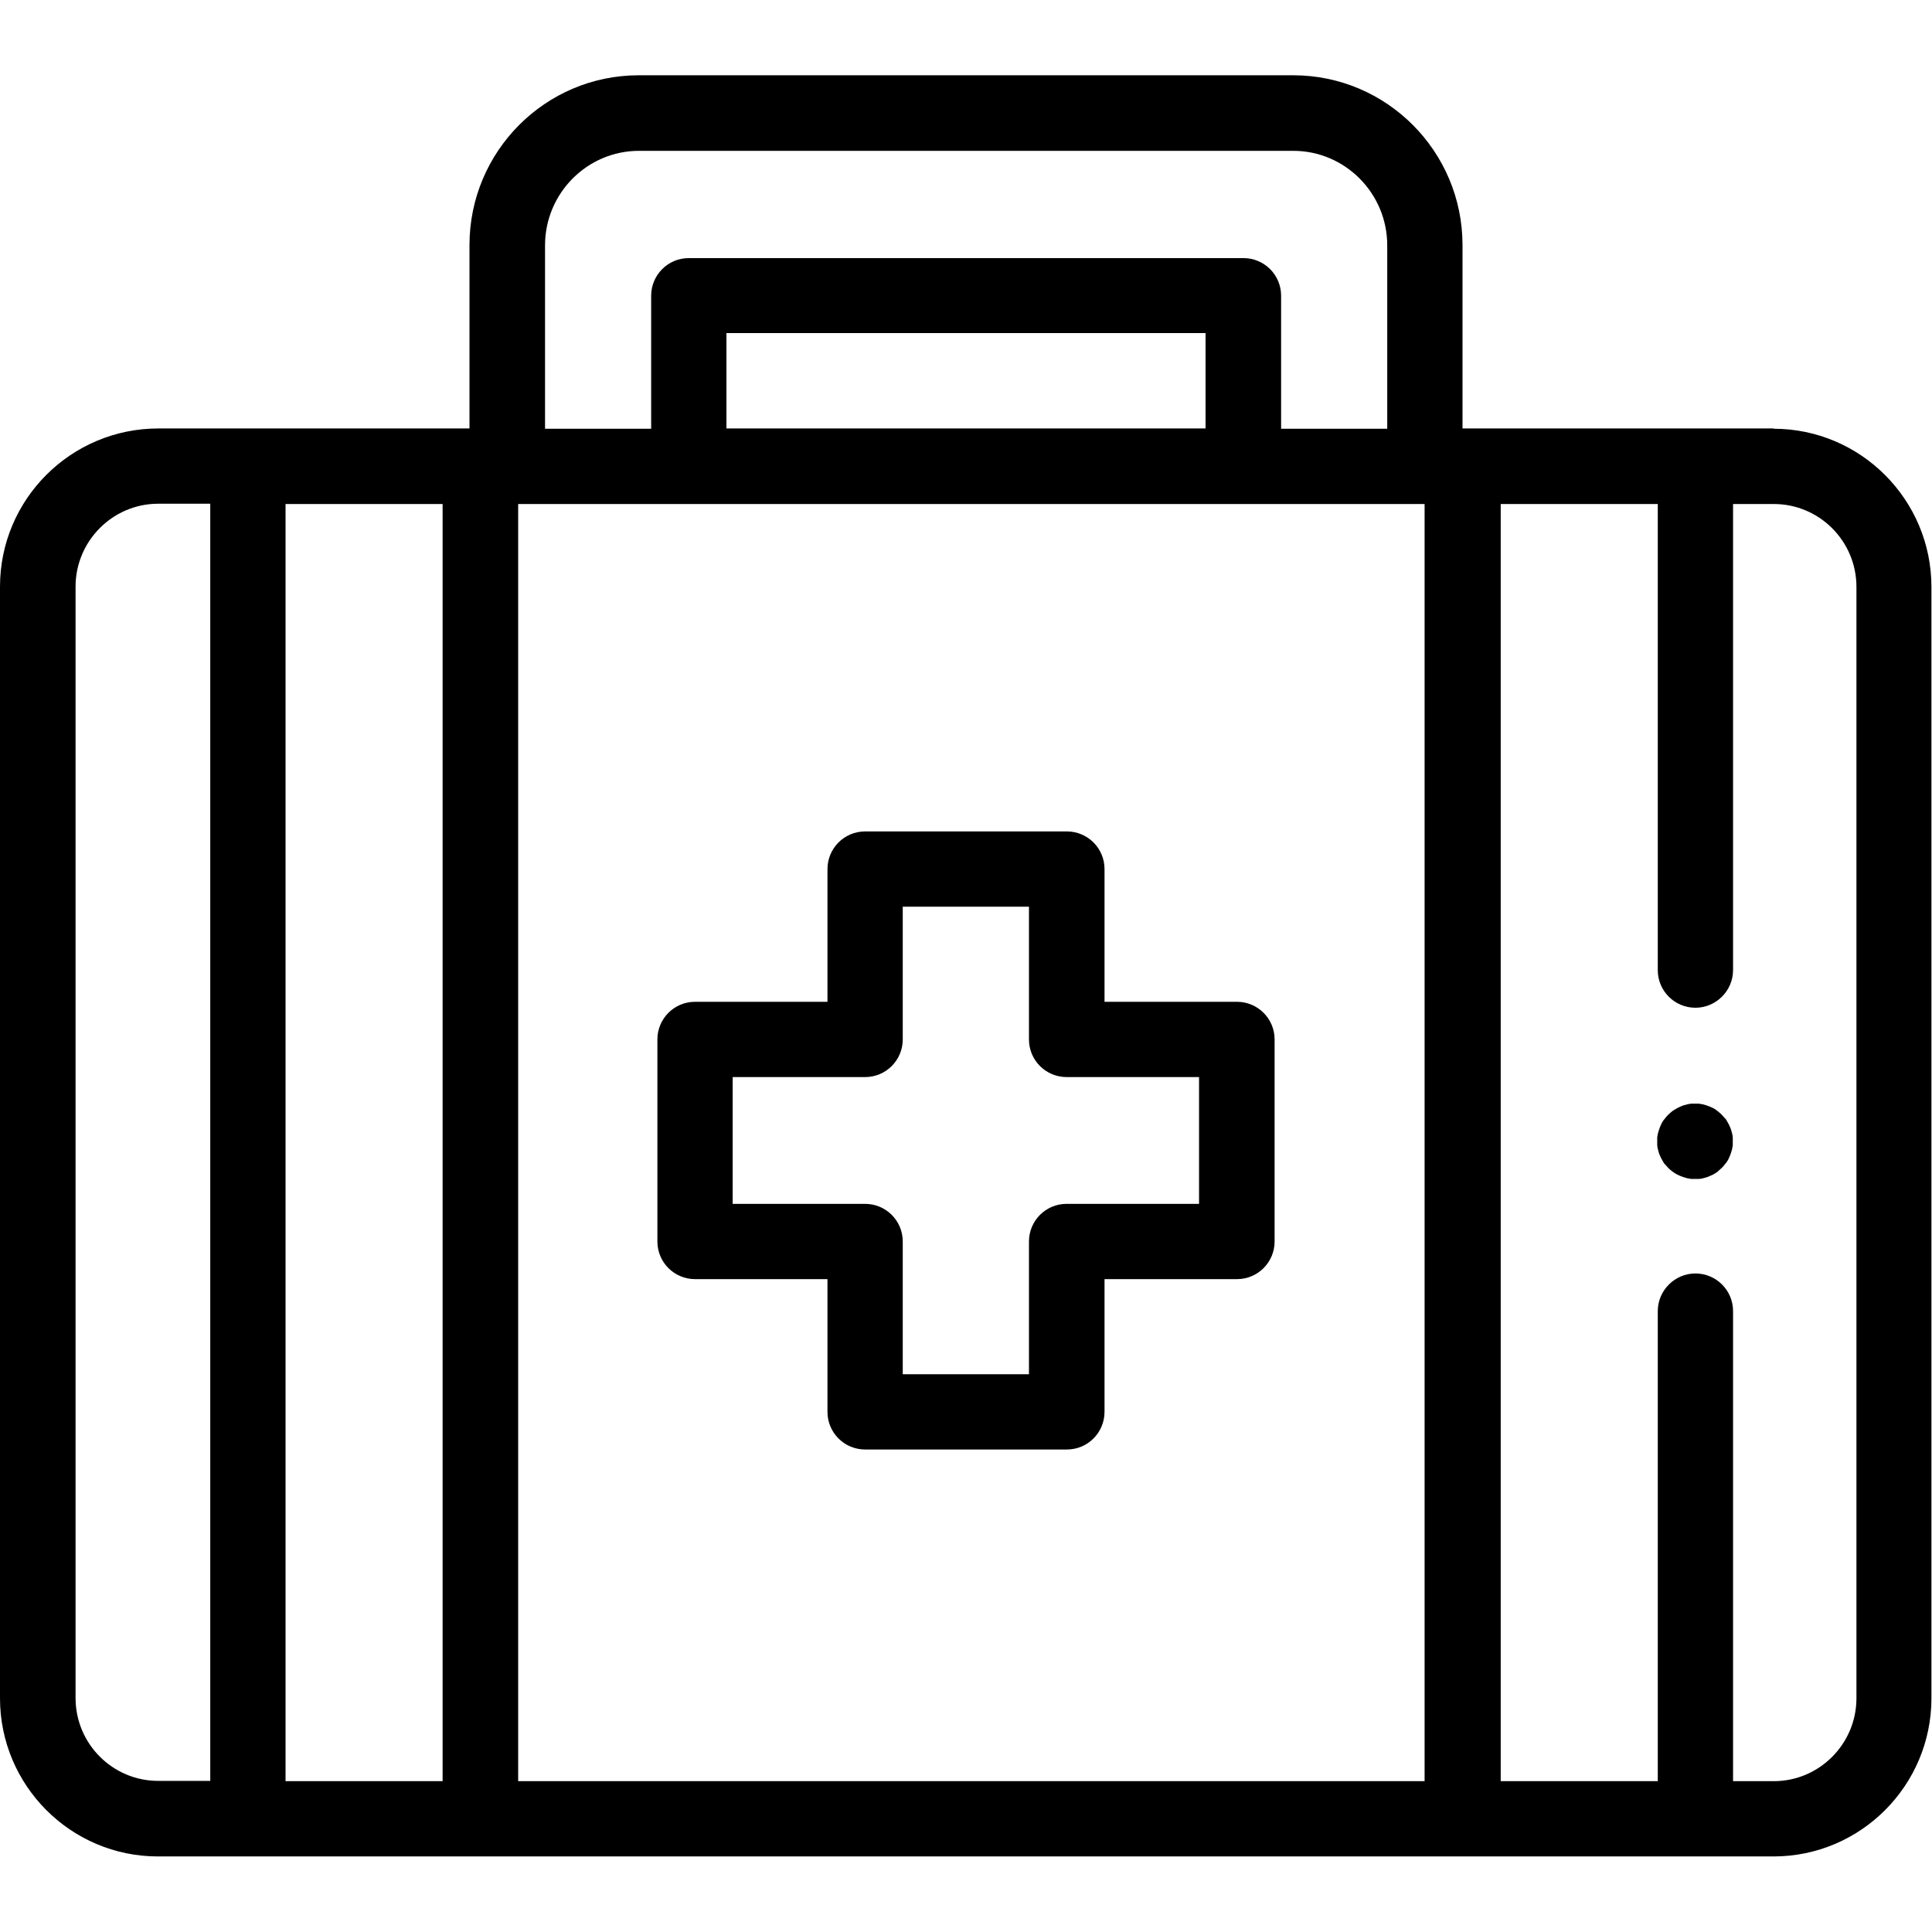 <?xml version="1.0" encoding="UTF-8"?>
<svg id="svg3243" xmlns="http://www.w3.org/2000/svg" xmlns:svg="http://www.w3.org/2000/svg" version="1.1" viewBox="0 0 682.7 682.7">
  <!-- Generator: Adobe Illustrator 29.2.1, SVG Export Plug-In . SVG Version: 2.1.0 Build 116)  -->
  <path d="M626.8,151.4h-27.8s0,0,0,0h-82.2s0,0,0,0v-64.8c0-33.1-26.8-60-59.8-60h-231.3c-33,0-59.8,26.9-59.8,60v64.8h-78.2s0,0,0,0h-31.7C25,151.4,0,176.5,0,207.3v392.8c0,30.8,25,55.9,55.8,55.9h31.7s0,0,0,0h539.2c30.8,0,55.8-25.1,55.8-55.9V207.4c0-30.8-25-55.9-55.8-55.9ZM256.7,151.4v-33.7h169.3v33.7h-169.3ZM225.7,53.3h231.3c18.3,0,33.2,15,33.2,33.4v64.8h-37.5v-47c0-7.4-6-13.3-13.3-13.3h-196c-7.4,0-13.3,6-13.3,13.3v47h-37.5v-64.8c0-18.4,14.9-33.4,33.2-33.4ZM26.7,600.1V207.3c0-16.1,13.1-29.3,29.2-29.3h18.4v451.3h-18.4c-16.1,0-29.2-13.1-29.2-29.3ZM100.9,178.1h55.5v451.3h-55.5V178.1ZM183.1,178.1h60.2s0,0,0,0h195.9s0,0,0,0h64.2v451.3H183.1V178.1ZM656,600.1c0,16.1-13.1,29.3-29.2,29.3h-14.4v-166.1c0-7.4-6-13.3-13.3-13.3s-13.3,6-13.3,13.3v166.1h-55.5V178.1h55.5v164.7c0,7.4,6,13.3,13.3,13.3s13.3-6,13.3-13.3v-164.7h14.4c16.1,0,29.2,13.1,29.2,29.3v392.8Z"/>
  <path d="M437.1,354h-46.8v-46.9c0-7.4-6-13.3-13.3-13.3h-71.3c-7.4,0-13.3,6-13.3,13.3v46.9h-46.8c-7.4,0-13.3,6-13.3,13.3v71.4c0,7.4,6,13.3,13.3,13.3h46.8v46.9c0,7.4,6,13.3,13.3,13.3h71.3c7.4,0,13.3-6,13.3-13.3v-46.9h46.8c7.4,0,13.3-6,13.3-13.3v-71.4c0-7.4-6-13.3-13.3-13.3ZM423.7,425.4h-46.8c-7.4,0-13.3,6-13.3,13.3v46.9h-44.6v-46.9c0-7.4-6-13.3-13.3-13.3h-46.8v-44.8h46.8c7.4,0,13.3-6,13.3-13.3v-46.9h44.6v46.9c0,7.4,6,13.3,13.3,13.3h46.8v44.8Z"/>
  <path d="M612.1,400.7c-.2-.8-.4-1.7-.8-2.5-.3-.8-.8-1.6-1.2-2.3-.2-.4-.5-.7-.8-1-.3-.3-.6-.7-.9-1-.3-.3-.6-.6-1-.9-.3-.3-.7-.5-1-.8-.7-.5-1.5-.9-2.3-1.2-.8-.3-1.6-.6-2.5-.8-.4,0-.9-.2-1.3-.2-.9,0-1.8,0-2.6,0-.4,0-.9.1-1.3.2-.9.2-1.7.4-2.5.8-.8.3-1.6.8-2.3,1.2-.4.2-.7.5-1.1.8-.3.3-.7.6-1,.9-.3.3-.6.6-.9,1-.3.3-.5.7-.8,1-.5.7-.9,1.5-1.2,2.3-.3.8-.6,1.7-.8,2.5,0,.4-.2.9-.2,1.3,0,.4,0,.9,0,1.3s0,.9,0,1.3c0,.4.1.9.2,1.3.2.9.4,1.7.8,2.5.3.8.8,1.6,1.2,2.3.2.4.5.7.8,1,.3.3.6.7.9,1,.3.3.6.6,1,.9.3.3.7.5,1.1.8.7.5,1.5.9,2.3,1.2.8.3,1.6.6,2.5.8.4,0,.9.2,1.3.2.4,0,.9,0,1.3,0s.9,0,1.3,0c.4,0,.9-.1,1.3-.2.8-.2,1.7-.4,2.5-.8.8-.3,1.6-.7,2.3-1.2.4-.2.7-.5,1-.8.3-.3.7-.6,1-.9.3-.3.6-.6.9-1,.3-.3.5-.7.8-1,.5-.7.9-1.5,1.2-2.3.3-.8.6-1.6.8-2.5,0-.4.2-.9.2-1.3,0-.4,0-.9,0-1.3s0-.9,0-1.3c0-.4-.1-.9-.2-1.3Z"/>
</svg>